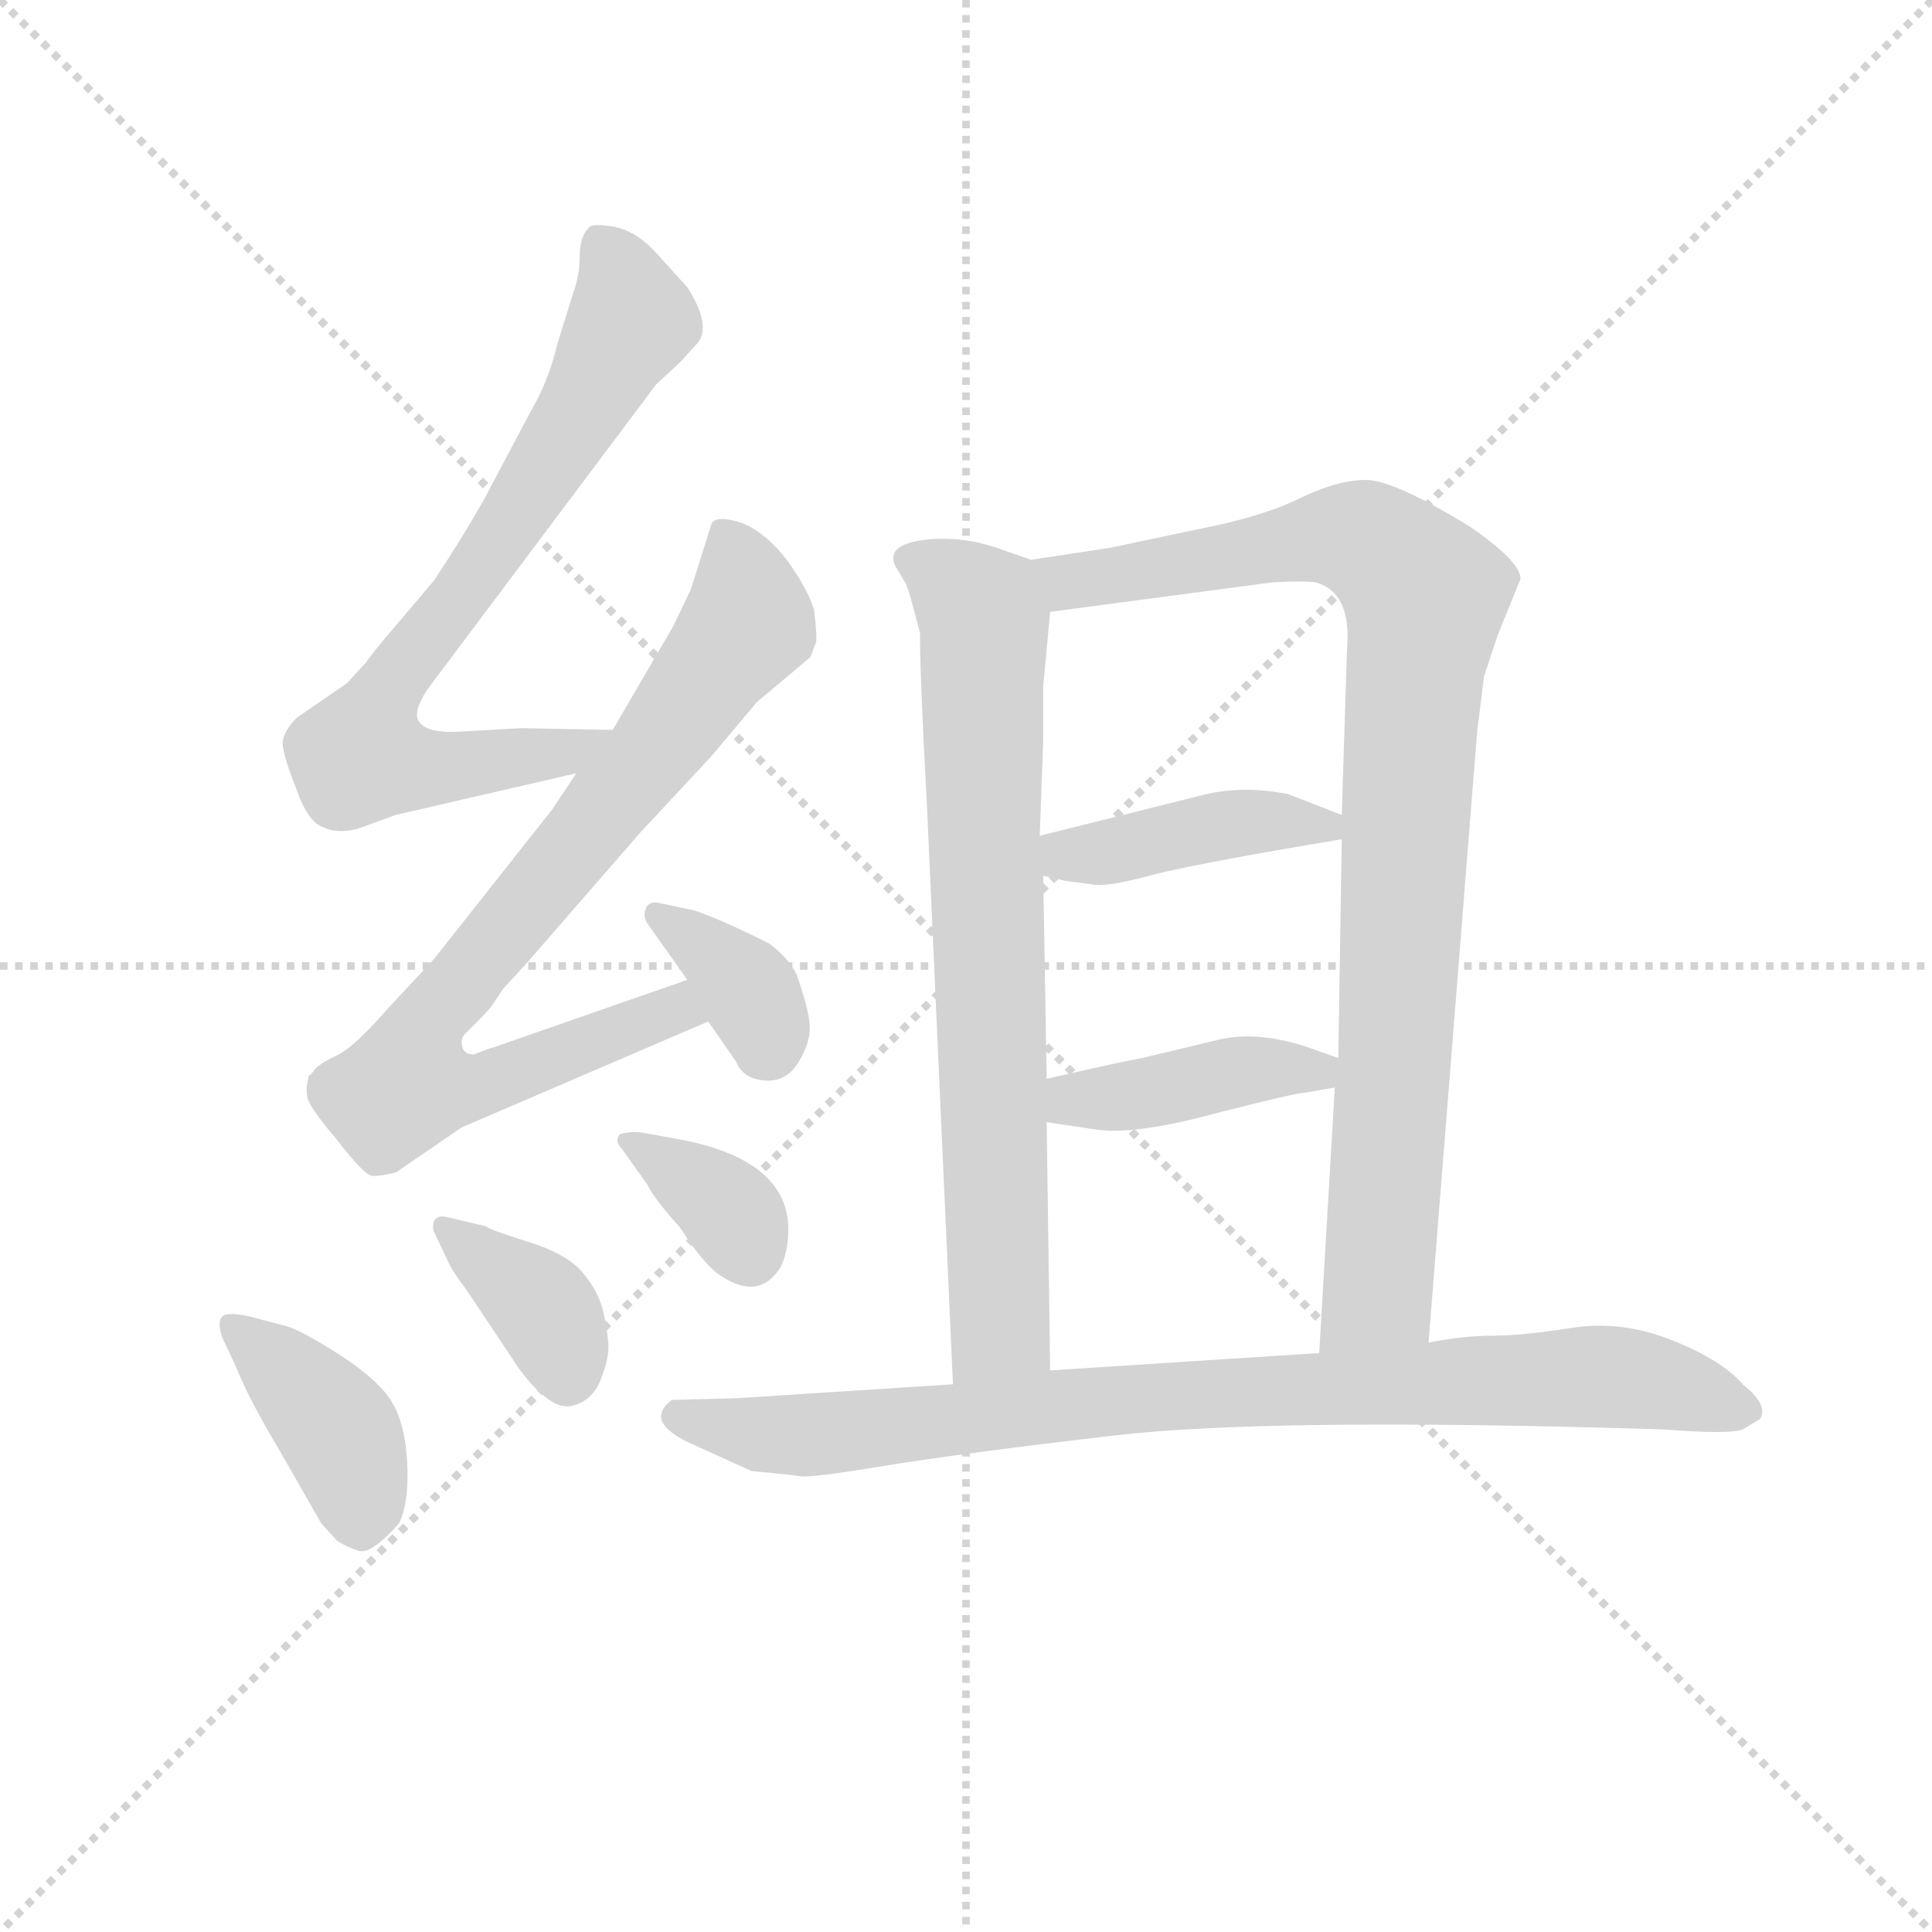 <svg version="1.1" viewBox="0 0 1024 1024" xmlns="http://www.w3.org/2000/svg">
  <g stroke="lightgray" stroke-dasharray="1,1" stroke-width="1" transform="scale(4, 4)">
    <line x1="0" y1="0" x2="256" y2="256"></line>
    <line x1="256" y1="0" x2="0" y2="256"></line>
    <line x1="128" y1="0" x2="128" y2="256"></line>
    <line x1="0" y1="128" x2="256" y2="128"></line>
  </g>
<g transform="scale(0.92, -0.92) translate(60, -900)">
   <style type="text/css">
    @keyframes keyframes0 {
      from {
       stroke: blue;
       stroke-dashoffset: 740;
       stroke-width: 128;
       }
       71% {
       animation-timing-function: step-end;
       stroke: blue;
       stroke-dashoffset: 0;
       stroke-width: 128;
       }
       to {
       stroke: black;
       stroke-width: 1024;
       }
       }
       #make-me-a-hanzi-animation-0 {
         animation: keyframes0 0.852s both;
         animation-delay: 0s;
         animation-timing-function: linear;
       }
    @keyframes keyframes1 {
      from {
       stroke: blue;
       stroke-dashoffset: 807;
       stroke-width: 128;
       }
       72% {
       animation-timing-function: step-end;
       stroke: blue;
       stroke-dashoffset: 0;
       stroke-width: 128;
       }
       to {
       stroke: black;
       stroke-width: 1024;
       }
       }
       #make-me-a-hanzi-animation-1 {
         animation: keyframes1 0.907s both;
         animation-delay: 0.852s;
         animation-timing-function: linear;
       }
    @keyframes keyframes2 {
      from {
       stroke: blue;
       stroke-dashoffset: 361;
       stroke-width: 128;
       }
       54% {
       animation-timing-function: step-end;
       stroke: blue;
       stroke-dashoffset: 0;
       stroke-width: 128;
       }
       to {
       stroke: black;
       stroke-width: 1024;
       }
       }
       #make-me-a-hanzi-animation-2 {
         animation: keyframes2 0.544s both;
         animation-delay: 1.759s;
         animation-timing-function: linear;
       }
    @keyframes keyframes3 {
      from {
       stroke: blue;
       stroke-dashoffset: 396;
       stroke-width: 128;
       }
       56% {
       animation-timing-function: step-end;
       stroke: blue;
       stroke-dashoffset: 0;
       stroke-width: 128;
       }
       to {
       stroke: black;
       stroke-width: 1024;
       }
       }
       #make-me-a-hanzi-animation-3 {
         animation: keyframes3 0.572s both;
         animation-delay: 2.303s;
         animation-timing-function: linear;
       }
    @keyframes keyframes4 {
      from {
       stroke: blue;
       stroke-dashoffset: 373;
       stroke-width: 128;
       }
       55% {
       animation-timing-function: step-end;
       stroke: blue;
       stroke-dashoffset: 0;
       stroke-width: 128;
       }
       to {
       stroke: black;
       stroke-width: 1024;
       }
       }
       #make-me-a-hanzi-animation-4 {
         animation: keyframes4 0.554s both;
         animation-delay: 2.875s;
         animation-timing-function: linear;
       }
    @keyframes keyframes5 {
      from {
       stroke: blue;
       stroke-dashoffset: 352;
       stroke-width: 128;
       }
       53% {
       animation-timing-function: step-end;
       stroke: blue;
       stroke-dashoffset: 0;
       stroke-width: 128;
       }
       to {
       stroke: black;
       stroke-width: 1024;
       }
       }
       #make-me-a-hanzi-animation-5 {
         animation: keyframes5 0.536s both;
         animation-delay: 3.429s;
         animation-timing-function: linear;
       }
    @keyframes keyframes6 {
      from {
       stroke: blue;
       stroke-dashoffset: 745;
       stroke-width: 128;
       }
       71% {
       animation-timing-function: step-end;
       stroke: blue;
       stroke-dashoffset: 0;
       stroke-width: 128;
       }
       to {
       stroke: black;
       stroke-width: 1024;
       }
       }
       #make-me-a-hanzi-animation-6 {
         animation: keyframes6 0.856s both;
         animation-delay: 3.965s;
         animation-timing-function: linear;
       }
    @keyframes keyframes7 {
      from {
       stroke: blue;
       stroke-dashoffset: 930;
       stroke-width: 128;
       }
       75% {
       animation-timing-function: step-end;
       stroke: blue;
       stroke-dashoffset: 0;
       stroke-width: 128;
       }
       to {
       stroke: black;
       stroke-width: 1024;
       }
       }
       #make-me-a-hanzi-animation-7 {
         animation: keyframes7 1.007s both;
         animation-delay: 4.821s;
         animation-timing-function: linear;
       }
    @keyframes keyframes8 {
      from {
       stroke: blue;
       stroke-dashoffset: 415;
       stroke-width: 128;
       }
       57% {
       animation-timing-function: step-end;
       stroke: blue;
       stroke-dashoffset: 0;
       stroke-width: 128;
       }
       to {
       stroke: black;
       stroke-width: 1024;
       }
       }
       #make-me-a-hanzi-animation-8 {
         animation: keyframes8 0.588s both;
         animation-delay: 5.828s;
         animation-timing-function: linear;
       }
    @keyframes keyframes9 {
      from {
       stroke: blue;
       stroke-dashoffset: 415;
       stroke-width: 128;
       }
       57% {
       animation-timing-function: step-end;
       stroke: blue;
       stroke-dashoffset: 0;
       stroke-width: 128;
       }
       to {
       stroke: black;
       stroke-width: 1024;
       }
       }
       #make-me-a-hanzi-animation-9 {
         animation: keyframes9 0.588s both;
         animation-delay: 6.416s;
         animation-timing-function: linear;
       }
    @keyframes keyframes10 {
      from {
       stroke: blue;
       stroke-dashoffset: 872;
       stroke-width: 128;
       }
       74% {
       animation-timing-function: step-end;
       stroke: blue;
       stroke-dashoffset: 0;
       stroke-width: 128;
       }
       to {
       stroke: black;
       stroke-width: 1024;
       }
       }
       #make-me-a-hanzi-animation-10 {
         animation: keyframes10 0.96s both;
         animation-delay: 7.004s;
         animation-timing-function: linear;
       }
</style>
<path d="M 205.0 478.5 Q 187.0 477.5 182.0 483.5 Q 177.0 488.5 186.0 502.5 L 318.0 678.5 L 332.0 691.5 L 342.0 702.5 Q 350.0 712.5 336.0 734.5 L 316.0 756.5 Q 305.0 767.5 293.0 769.5 Q 280.0 771.5 279.0 768.5 Q 274.0 763.5 274.0 752.5 Q 274.0 741.5 270.0 730.5 L 261.0 701.5 Q 256.0 680.5 246.0 663.5 L 219.0 612.5 Q 206.0 589.5 190.0 565.5 L 162.0 532.5 Q 156.0 525.5 151.0 518.5 L 140.0 506.5 L 111.0 486.5 Q 104.0 479.5 103.0 473.5 Q 102.0 467.5 110.0 447.5 Q 117.0 426.5 126.0 423.5 Q 134.0 419.5 146.0 422.5 L 168.0 430.5 L 272.0 454.5 C 301.0 461.5 323.0 478.5 293.0 479.5 L 240.0 480.5 L 205.0 478.5 Z" fill="lightgray"></path> 
<path d="M 272.0 454.5 L 258.0 433.5 L 190.0 347.5 L 163.0 318.5 Q 143.0 295.5 133.0 291.5 Q 123.0 286.5 121.0 283.5 Q 119.0 280.5 118.0 280.5 Q 116.0 272.5 117.0 268.5 Q 117.0 263.5 134.0 243.5 Q 150.0 222.5 155.0 222.5 Q 160.0 222.5 168.0 224.5 L 206.0 250.5 L 348.0 311.5 C 376.0 323.5 364.0 345.5 336.0 335.5 L 224.0 296.5 Q 223.0 296.5 213.0 292.5 Q 206.0 292.5 206.0 299.5 Q 206.0 302.5 208.0 304.5 L 216.0 312.5 Q 222.0 318.5 224.0 321.5 L 230.0 330.5 L 242.0 343.5 L 309.0 420.5 L 350.0 464.5 L 376.0 495.5 L 407.0 521.5 Q 409.0 527.5 410.0 529.5 Q 411.0 531.5 409.0 548.5 Q 406.0 559.5 394.0 576.5 Q 382.0 592.5 368.0 598.5 Q 353.0 603.5 350.0 598.5 L 338.0 560.5 Q 329.0 541.5 328.0 539.5 L 293.0 479.5 L 272.0 454.5 Z" fill="lightgray"></path> 
<path d="M 348.0 311.5 L 364.0 288.5 Q 368.0 278.5 380.5 277.5 Q 393.0 276.5 400.0 288.0 Q 407.0 299.5 406.5 309.0 Q 406.0 318.5 399.0 338.5 Q 394.0 348.5 383.0 356.5 Q 355.0 370.5 340.0 375.5 L 321.0 379.5 Q 314.0 381.5 312.0 376.5 Q 310.0 371.5 314.0 366.5 L 336.0 335.5 L 348.0 311.5 Z" fill="lightgray"></path> 
<path d="M 76.0 112.5 Q 83.0 94.5 101.0 64.5 L 125.0 22.5 L 134.0 12.5 Q 140.0 8.5 147.0 6.5 Q 154.0 4.5 170.0 22.5 Q 176.0 35.5 174.5 59.0 Q 173.0 82.5 164.0 95.0 Q 155.0 107.5 132.5 121.5 Q 110.0 135.5 103.0 136.5 L 84.0 141.5 Q 71.0 144.5 68.0 141.5 Q 65.0 138.5 68.0 129.5 L 76.0 112.5 Z" fill="lightgray"></path> 
<path d="M 199.0 198.5 Q 192.0 200.5 190.0 196.5 Q 189.0 192.5 190.0 190.5 L 198.0 173.5 Q 200.0 168.5 209.0 156.5 L 239.0 111.5 Q 257.0 87.5 269.0 90.0 Q 281.0 92.5 286.0 105.0 Q 291.0 117.5 290.5 125.5 Q 290.0 133.5 287.5 144.5 Q 285.0 155.5 276.0 166.5 Q 267.0 177.5 244.5 184.5 Q 222.0 191.5 220.0 193.5 L 199.0 198.5 Z" fill="lightgray"></path> 
<path d="M 310.0 247.5 Q 303.0 248.5 297.0 246.5 Q 294.0 242.5 298.0 238.5 L 313.0 217.5 Q 316.0 210.5 332.0 192.5 Q 346.0 170.5 356.0 164.5 Q 378.0 150.5 390.0 170.5 Q 395.0 181.5 394.0 196.5 Q 390.0 232.5 332.0 243.5 L 310.0 247.5 Z" fill="lightgray"></path> 
<path d="M 534.0 577.5 L 514.0 584.5 Q 496.0 590.5 478.0 589.5 Q 449.0 587.5 456.0 573.5 L 462.0 563.5 Q 464.0 558.5 466.0 550.5 L 470.0 535.5 Q 470.0 509.5 474.0 436.5 L 489.0 102.5 C 490.0 72.5 545.0 80.5 545.0 110.5 L 543.0 253.5 L 543.0 278.5 L 541.0 395.5 L 539.0 418.5 L 541.0 473.5 L 541.0 504.5 L 545.0 547.5 C 547.0 572.5 547.0 572.5 534.0 577.5 Z" fill="lightgray"></path> 
<path d="M 816.0 566.5 Q 816.0 576.5 787.0 596.5 Q 743.0 623.5 727.0 623.5 Q 711.0 623.5 690.0 613.5 Q 668.0 602.5 632.0 595.5 L 580.0 584.5 L 534.0 577.5 C 504.0 572.5 515.0 543.5 545.0 547.5 L 673.0 564.5 Q 692.0 565.5 698.0 564.5 Q 719.0 558.5 716.0 525.5 L 713.0 430.5 L 713.0 416.5 L 711.0 290.5 L 709.0 273.5 L 700.0 120.5 C 698.0 90.5 761.0 96.5 763.0 126.5 L 791.0 478.5 L 795.0 510.5 L 803.0 534.5 L 816.0 566.5 Z" fill="lightgray"></path> 
<path d="M 541.0 395.5 L 554.0 392.5 L 569.0 390.5 Q 577.0 388.5 606.0 396.5 Q 635.0 403.5 713.0 416.5 C 738.0 420.5 738.0 420.5 713.0 430.5 L 682.0 442.5 Q 657.0 447.5 635.0 442.5 L 539.0 418.5 C 510.0 411.5 512.0 402.5 541.0 395.5 Z" fill="lightgray"></path> 
<path d="M 574.0 285.5 L 543.0 278.5 C 514.0 271.5 513.0 257.5 543.0 253.5 L 570.0 249.5 Q 592.0 245.5 640.0 258.5 Q 687.0 270.5 692.0 270.5 L 709.0 273.5 C 739.0 278.5 739.0 280.5 711.0 290.5 L 691.0 297.5 Q 662.0 306.5 640.0 300.5 L 598.0 290.5 Q 578.0 286.5 574.0 285.5 Z" fill="lightgray"></path> 
<path d="M 489.0 102.5 L 365.0 94.5 L 327.0 93.5 Q 310.0 80.5 340.0 67.5 L 373.0 52.5 Q 395.0 50.5 401.0 49.5 Q 407.0 48.5 449.5 55.5 Q 492.0 62.5 582.0 73.0 Q 672.0 83.5 898.0 76.5 Q 937.0 73.5 944.0 76.5 L 954.0 82.5 Q 959.0 90.5 944.0 102.5 Q 932.0 116.5 903.0 128.0 Q 874.0 139.5 845.5 135.0 Q 817.0 130.5 800.0 130.5 Q 783.0 130.5 763.0 126.5 L 700.0 120.5 L 545.0 110.5 L 489.0 102.5 Z" fill="lightgray"></path> 
      <clipPath id="make-me-a-hanzi-clip-0">
      <path d="M 205.0 478.5 Q 187.0 477.5 182.0 483.5 Q 177.0 488.5 186.0 502.5 L 318.0 678.5 L 332.0 691.5 L 342.0 702.5 Q 350.0 712.5 336.0 734.5 L 316.0 756.5 Q 305.0 767.5 293.0 769.5 Q 280.0 771.5 279.0 768.5 Q 274.0 763.5 274.0 752.5 Q 274.0 741.5 270.0 730.5 L 261.0 701.5 Q 256.0 680.5 246.0 663.5 L 219.0 612.5 Q 206.0 589.5 190.0 565.5 L 162.0 532.5 Q 156.0 525.5 151.0 518.5 L 140.0 506.5 L 111.0 486.5 Q 104.0 479.5 103.0 473.5 Q 102.0 467.5 110.0 447.5 Q 117.0 426.5 126.0 423.5 Q 134.0 419.5 146.0 422.5 L 168.0 430.5 L 272.0 454.5 C 301.0 461.5 323.0 478.5 293.0 479.5 L 240.0 480.5 L 205.0 478.5 Z" fill="lightgray"></path>
      </clipPath>
      <path clip-path="url(#make-me-a-hanzi-clip-0)" d="M 286.0 759.5 L 297.0 743.5 L 302.0 712.5 L 224.0 582.5 L 163.0 501.5 L 150.0 463.5 L 185.0 456.5 L 216.0 459.5 L 266.0 466.5 L 286.0 477.5 " fill="none" id="make-me-a-hanzi-animation-0" stroke-dasharray="612 1224" stroke-linecap="round"></path>

      <clipPath id="make-me-a-hanzi-clip-1">
      <path d="M 272.0 454.5 L 258.0 433.5 L 190.0 347.5 L 163.0 318.5 Q 143.0 295.5 133.0 291.5 Q 123.0 286.5 121.0 283.5 Q 119.0 280.5 118.0 280.5 Q 116.0 272.5 117.0 268.5 Q 117.0 263.5 134.0 243.5 Q 150.0 222.5 155.0 222.5 Q 160.0 222.5 168.0 224.5 L 206.0 250.5 L 348.0 311.5 C 376.0 323.5 364.0 345.5 336.0 335.5 L 224.0 296.5 Q 223.0 296.5 213.0 292.5 Q 206.0 292.5 206.0 299.5 Q 206.0 302.5 208.0 304.5 L 216.0 312.5 Q 222.0 318.5 224.0 321.5 L 230.0 330.5 L 242.0 343.5 L 309.0 420.5 L 350.0 464.5 L 376.0 495.5 L 407.0 521.5 Q 409.0 527.5 410.0 529.5 Q 411.0 531.5 409.0 548.5 Q 406.0 559.5 394.0 576.5 Q 382.0 592.5 368.0 598.5 Q 353.0 603.5 350.0 598.5 L 338.0 560.5 Q 329.0 541.5 328.0 539.5 L 293.0 479.5 L 272.0 454.5 Z" fill="lightgray"></path>
      </clipPath>
      <path clip-path="url(#make-me-a-hanzi-clip-1)" d="M 357.0 589.5 L 371.0 541.5 L 316.0 465.5 L 184.0 307.5 L 177.0 292.5 L 180.0 275.5 L 221.0 275.5 L 329.0 318.5 L 338.0 314.5 " fill="none" id="make-me-a-hanzi-animation-1" stroke-dasharray="679 1358" stroke-linecap="round"></path>

      <clipPath id="make-me-a-hanzi-clip-2">
      <path d="M 348.0 311.5 L 364.0 288.5 Q 368.0 278.5 380.5 277.5 Q 393.0 276.5 400.0 288.0 Q 407.0 299.5 406.5 309.0 Q 406.0 318.5 399.0 338.5 Q 394.0 348.5 383.0 356.5 Q 355.0 370.5 340.0 375.5 L 321.0 379.5 Q 314.0 381.5 312.0 376.5 Q 310.0 371.5 314.0 366.5 L 336.0 335.5 L 348.0 311.5 Z" fill="lightgray"></path>
      </clipPath>
      <path clip-path="url(#make-me-a-hanzi-clip-2)" d="M 318.0 372.5 L 364.0 338.5 L 381.0 307.5 L 380.0 295.5 " fill="none" id="make-me-a-hanzi-animation-2" stroke-dasharray="233 466" stroke-linecap="round"></path>

      <clipPath id="make-me-a-hanzi-clip-3">
      <path d="M 76.0 112.5 Q 83.0 94.5 101.0 64.5 L 125.0 22.5 L 134.0 12.5 Q 140.0 8.5 147.0 6.5 Q 154.0 4.5 170.0 22.5 Q 176.0 35.5 174.5 59.0 Q 173.0 82.5 164.0 95.0 Q 155.0 107.5 132.5 121.5 Q 110.0 135.5 103.0 136.5 L 84.0 141.5 Q 71.0 144.5 68.0 141.5 Q 65.0 138.5 68.0 129.5 L 76.0 112.5 Z" fill="lightgray"></path>
      </clipPath>
      <path clip-path="url(#make-me-a-hanzi-clip-3)" d="M 73.0 135.5 L 136.0 73.5 L 147.0 23.5 " fill="none" id="make-me-a-hanzi-animation-3" stroke-dasharray="268 536" stroke-linecap="round"></path>

      <clipPath id="make-me-a-hanzi-clip-4">
      <path d="M 199.0 198.5 Q 192.0 200.5 190.0 196.5 Q 189.0 192.5 190.0 190.5 L 198.0 173.5 Q 200.0 168.5 209.0 156.5 L 239.0 111.5 Q 257.0 87.5 269.0 90.0 Q 281.0 92.5 286.0 105.0 Q 291.0 117.5 290.5 125.5 Q 290.0 133.5 287.5 144.5 Q 285.0 155.5 276.0 166.5 Q 267.0 177.5 244.5 184.5 Q 222.0 191.5 220.0 193.5 L 199.0 198.5 Z" fill="lightgray"></path>
      </clipPath>
      <path clip-path="url(#make-me-a-hanzi-clip-4)" d="M 195.0 193.5 L 254.0 144.5 L 267.0 106.5 " fill="none" id="make-me-a-hanzi-animation-4" stroke-dasharray="245 490" stroke-linecap="round"></path>

      <clipPath id="make-me-a-hanzi-clip-5">
      <path d="M 310.0 247.5 Q 303.0 248.5 297.0 246.5 Q 294.0 242.5 298.0 238.5 L 313.0 217.5 Q 316.0 210.5 332.0 192.5 Q 346.0 170.5 356.0 164.5 Q 378.0 150.5 390.0 170.5 Q 395.0 181.5 394.0 196.5 Q 390.0 232.5 332.0 243.5 L 310.0 247.5 Z" fill="lightgray"></path>
      </clipPath>
      <path clip-path="url(#make-me-a-hanzi-clip-5)" d="M 304.0 243.5 L 351.0 211.5 L 372.0 178.5 " fill="none" id="make-me-a-hanzi-animation-5" stroke-dasharray="224 448" stroke-linecap="round"></path>

      <clipPath id="make-me-a-hanzi-clip-6">
      <path d="M 534.0 577.5 L 514.0 584.5 Q 496.0 590.5 478.0 589.5 Q 449.0 587.5 456.0 573.5 L 462.0 563.5 Q 464.0 558.5 466.0 550.5 L 470.0 535.5 Q 470.0 509.5 474.0 436.5 L 489.0 102.5 C 490.0 72.5 545.0 80.5 545.0 110.5 L 543.0 253.5 L 543.0 278.5 L 541.0 395.5 L 539.0 418.5 L 541.0 473.5 L 541.0 504.5 L 545.0 547.5 C 547.0 572.5 547.0 572.5 534.0 577.5 Z" fill="lightgray"></path>
      </clipPath>
      <path clip-path="url(#make-me-a-hanzi-clip-6)" d="M 471.0 576.5 L 507.0 542.5 L 516.0 135.5 L 495.0 110.5 " fill="none" id="make-me-a-hanzi-animation-6" stroke-dasharray="617 1234" stroke-linecap="round"></path>

      <clipPath id="make-me-a-hanzi-clip-7">
      <path d="M 816.0 566.5 Q 816.0 576.5 787.0 596.5 Q 743.0 623.5 727.0 623.5 Q 711.0 623.5 690.0 613.5 Q 668.0 602.5 632.0 595.5 L 580.0 584.5 L 534.0 577.5 C 504.0 572.5 515.0 543.5 545.0 547.5 L 673.0 564.5 Q 692.0 565.5 698.0 564.5 Q 719.0 558.5 716.0 525.5 L 713.0 430.5 L 713.0 416.5 L 711.0 290.5 L 709.0 273.5 L 700.0 120.5 C 698.0 90.5 761.0 96.5 763.0 126.5 L 791.0 478.5 L 795.0 510.5 L 803.0 534.5 L 816.0 566.5 Z" fill="lightgray"></path>
      </clipPath>
      <path clip-path="url(#make-me-a-hanzi-clip-7)" d="M 543.0 572.5 L 564.0 565.5 L 707.0 591.5 L 735.0 583.5 L 761.0 556.5 L 735.0 167.5 L 733.0 155.5 L 707.0 127.5 " fill="none" id="make-me-a-hanzi-animation-7" stroke-dasharray="802 1604" stroke-linecap="round"></path>

      <clipPath id="make-me-a-hanzi-clip-8">
      <path d="M 541.0 395.5 L 554.0 392.5 L 569.0 390.5 Q 577.0 388.5 606.0 396.5 Q 635.0 403.5 713.0 416.5 C 738.0 420.5 738.0 420.5 713.0 430.5 L 682.0 442.5 Q 657.0 447.5 635.0 442.5 L 539.0 418.5 C 510.0 411.5 512.0 402.5 541.0 395.5 Z" fill="lightgray"></path>
      </clipPath>
      <path clip-path="url(#make-me-a-hanzi-clip-8)" d="M 548.0 413.5 L 564.0 407.5 L 658.0 426.5 L 704.0 423.5 " fill="none" id="make-me-a-hanzi-animation-8" stroke-dasharray="287 574" stroke-linecap="round"></path>

      <clipPath id="make-me-a-hanzi-clip-9">
      <path d="M 574.0 285.5 L 543.0 278.5 C 514.0 271.5 513.0 257.5 543.0 253.5 L 570.0 249.5 Q 592.0 245.5 640.0 258.5 Q 687.0 270.5 692.0 270.5 L 709.0 273.5 C 739.0 278.5 739.0 280.5 711.0 290.5 L 691.0 297.5 Q 662.0 306.5 640.0 300.5 L 598.0 290.5 Q 578.0 286.5 574.0 285.5 Z" fill="lightgray"></path>
      </clipPath>
      <path clip-path="url(#make-me-a-hanzi-clip-9)" d="M 551.0 259.5 L 558.0 266.5 L 658.0 283.5 L 692.0 284.5 L 704.0 278.5 " fill="none" id="make-me-a-hanzi-animation-9" stroke-dasharray="287 574" stroke-linecap="round"></path>

      <clipPath id="make-me-a-hanzi-clip-10">
      <path d="M 489.0 102.5 L 365.0 94.5 L 327.0 93.5 Q 310.0 80.5 340.0 67.5 L 373.0 52.5 Q 395.0 50.5 401.0 49.5 Q 407.0 48.5 449.5 55.5 Q 492.0 62.5 582.0 73.0 Q 672.0 83.5 898.0 76.5 Q 937.0 73.5 944.0 76.5 L 954.0 82.5 Q 959.0 90.5 944.0 102.5 Q 932.0 116.5 903.0 128.0 Q 874.0 139.5 845.5 135.0 Q 817.0 130.5 800.0 130.5 Q 783.0 130.5 763.0 126.5 L 700.0 120.5 L 545.0 110.5 L 489.0 102.5 Z" fill="lightgray"></path>
      </clipPath>
      <path clip-path="url(#make-me-a-hanzi-clip-10)" d="M 334.0 83.5 L 384.0 72.5 L 409.0 73.5 L 600.0 95.5 L 855.0 107.5 L 900.0 102.5 L 945.0 87.5 " fill="none" id="make-me-a-hanzi-animation-10" stroke-dasharray="744 1488" stroke-linecap="round"></path>

</g>
</svg>
